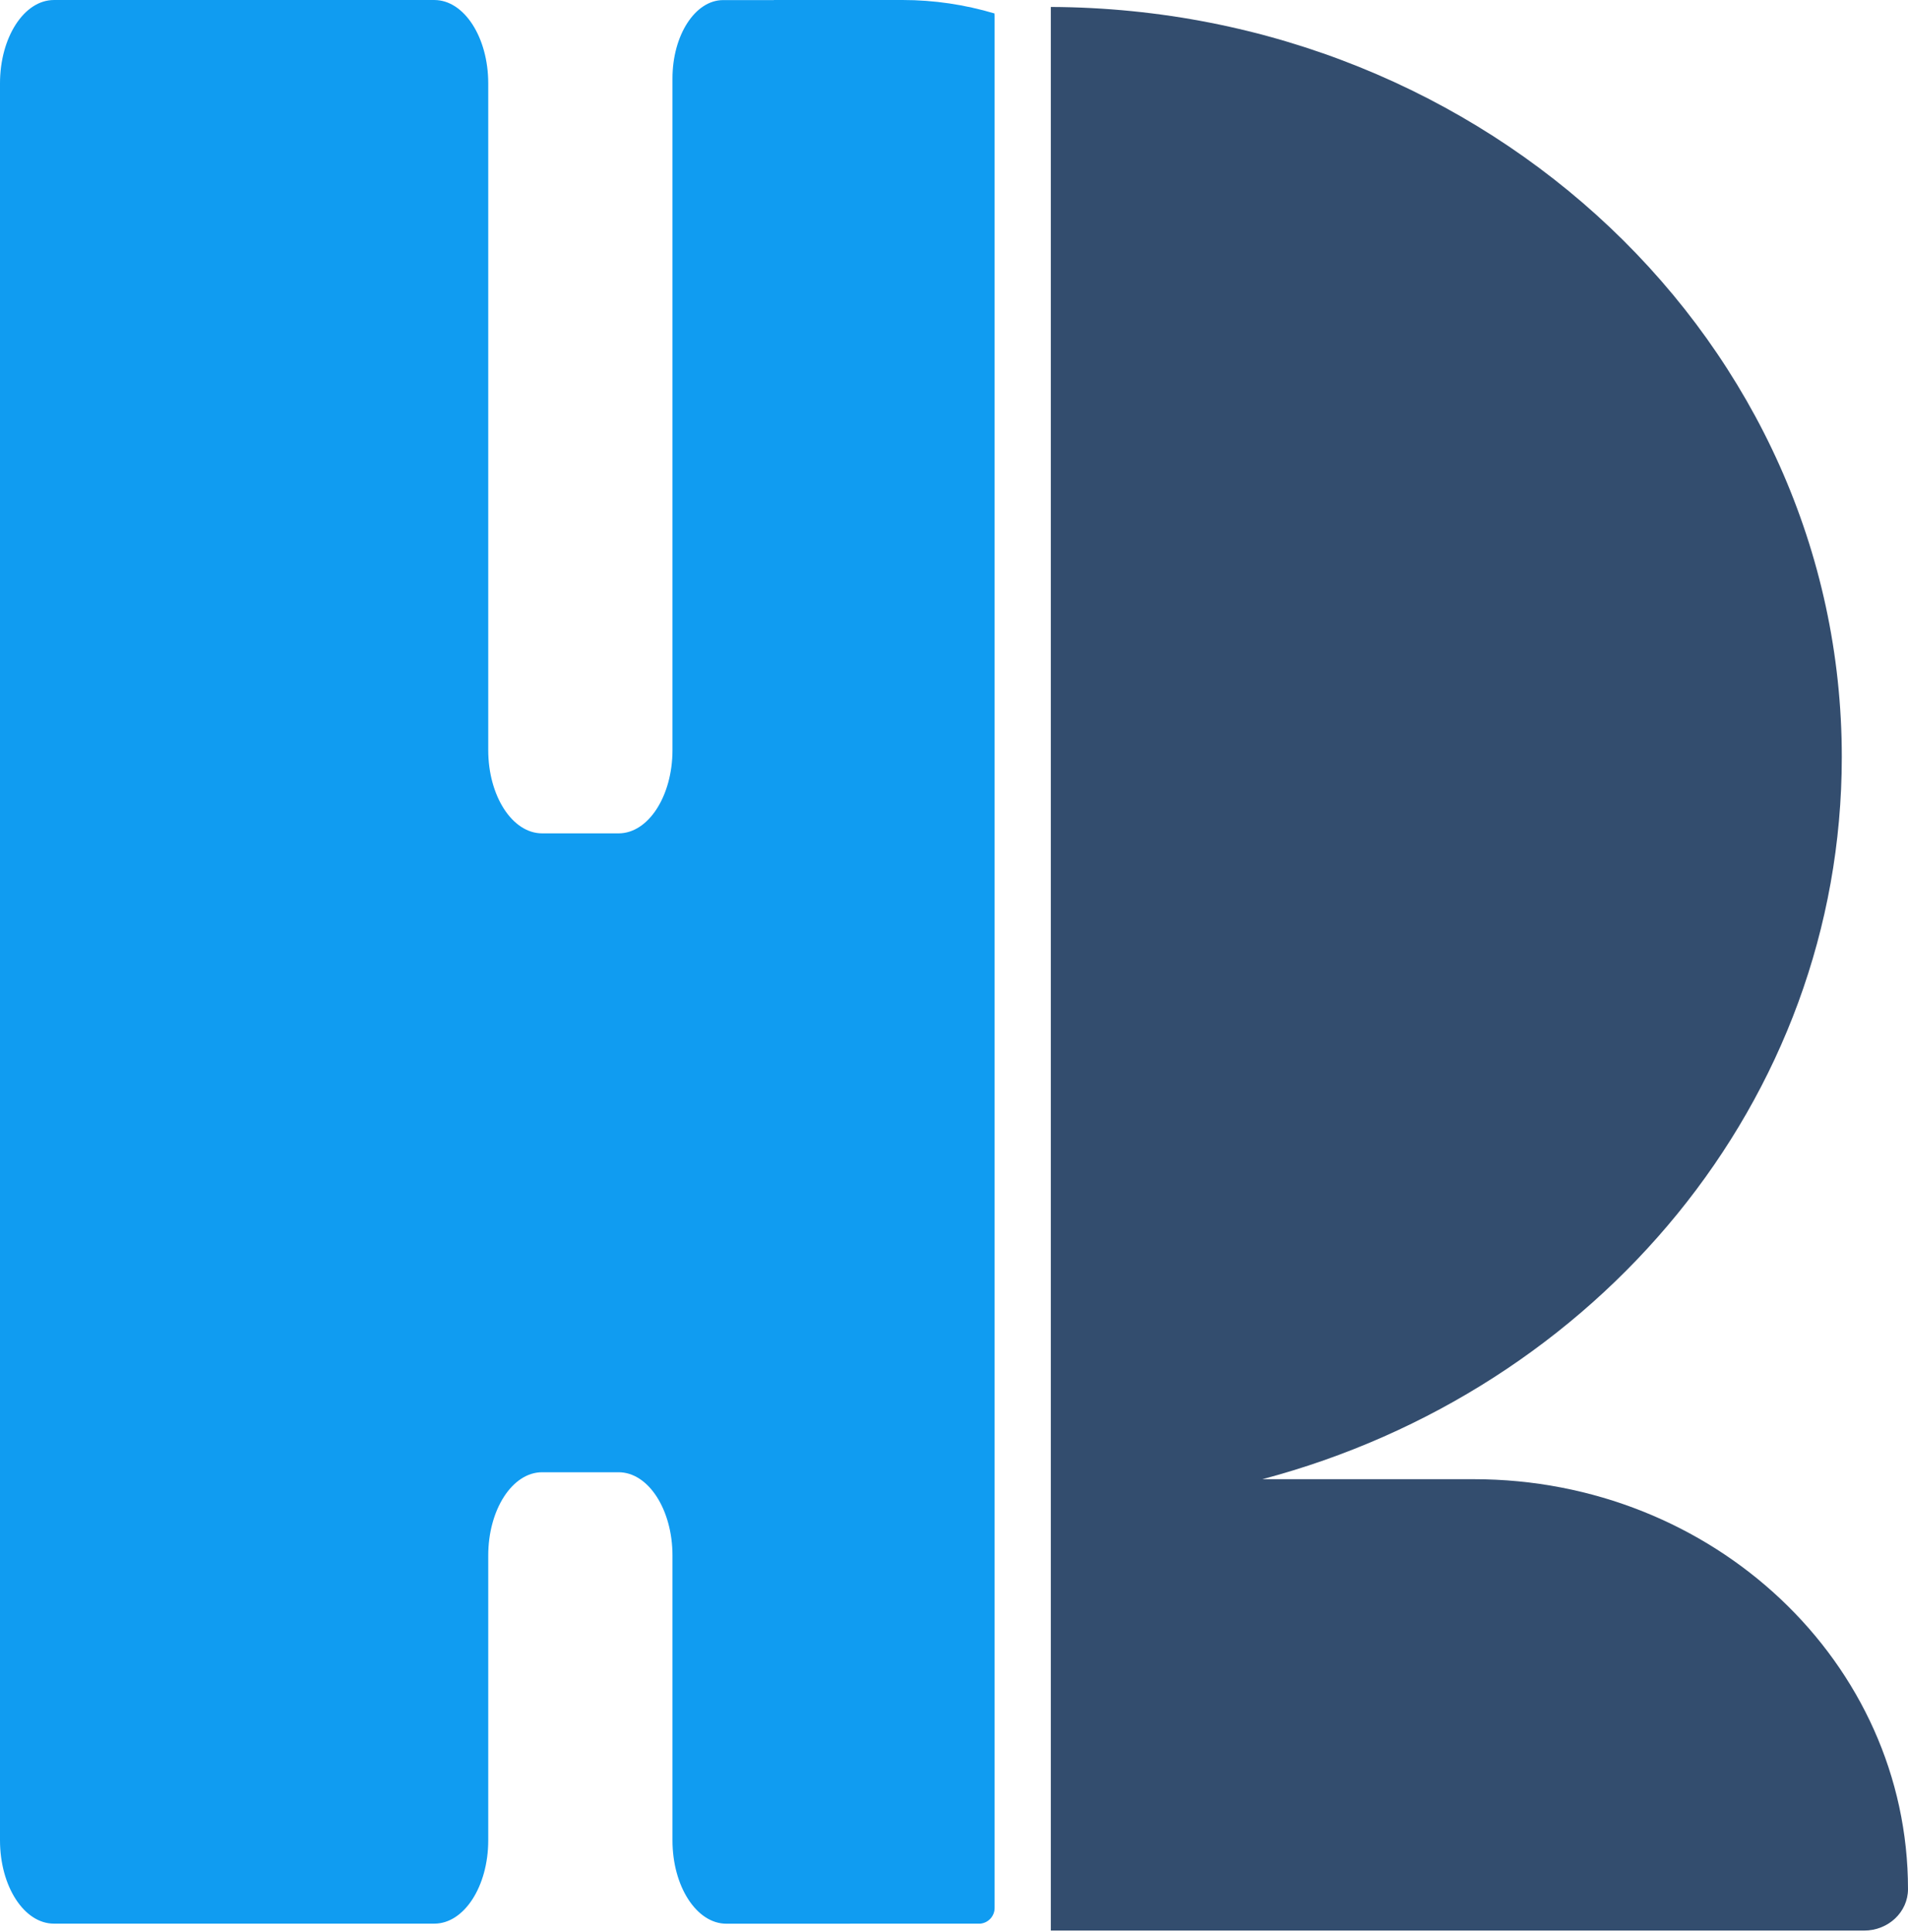 <svg width="242" height="245" viewBox="0 0 242 245" fill="none" xmlns="http://www.w3.org/2000/svg">
<path fill-rule="evenodd" clip-rule="evenodd" d="M92.117 243.95C92.121 243.95 92.125 243.95 92.129 243.95H107.669C107.673 243.95 107.677 243.95 107.681 243.95C107.773 243.95 107.864 243.947 107.954 243.941H124.339C125.355 243.846 126.15 242.991 126.15 241.95V2C126.15 1.899 126.142 1.8 126.128 1.703C122.356 0.585 118.462 0 114.48 0H98.149C98.148 0 98.146 0.003 98.146 0.006C98.146 0.009 98.144 0.011 98.142 0.011H91.72C88.171 0.011 85.293 4.46 85.293 9.947V95.112C85.293 100.948 82.234 105.68 78.459 105.68H68.76C64.986 105.68 61.925 100.948 61.925 95.112V10.57C61.925 4.733 58.866 0.002 55.091 0.002H6.835C3.06 0.002 0 4.734 0 10.57V233.373C0 239.209 3.06 243.941 6.835 243.941H55.091C58.866 243.941 61.925 239.209 61.925 233.373V197.267C61.925 191.431 64.986 186.699 68.76 186.699H78.459C82.234 186.699 85.293 191.431 85.293 197.267V233.382C85.293 239.213 88.347 243.94 92.117 243.95Z" fill="#109CF1"/>
<path fill-rule="evenodd" clip-rule="evenodd" d="M133.279 244.822V0.882C188.727 1.107 233.603 43.603 233.603 95.993C233.603 139.6 202.51 176.353 160.11 187.58H186.924C217.342 187.58 242 210.854 242 239.565C242 242.468 239.506 244.822 236.431 244.822H133.279Z" fill="#334D6E"/>
</svg>
